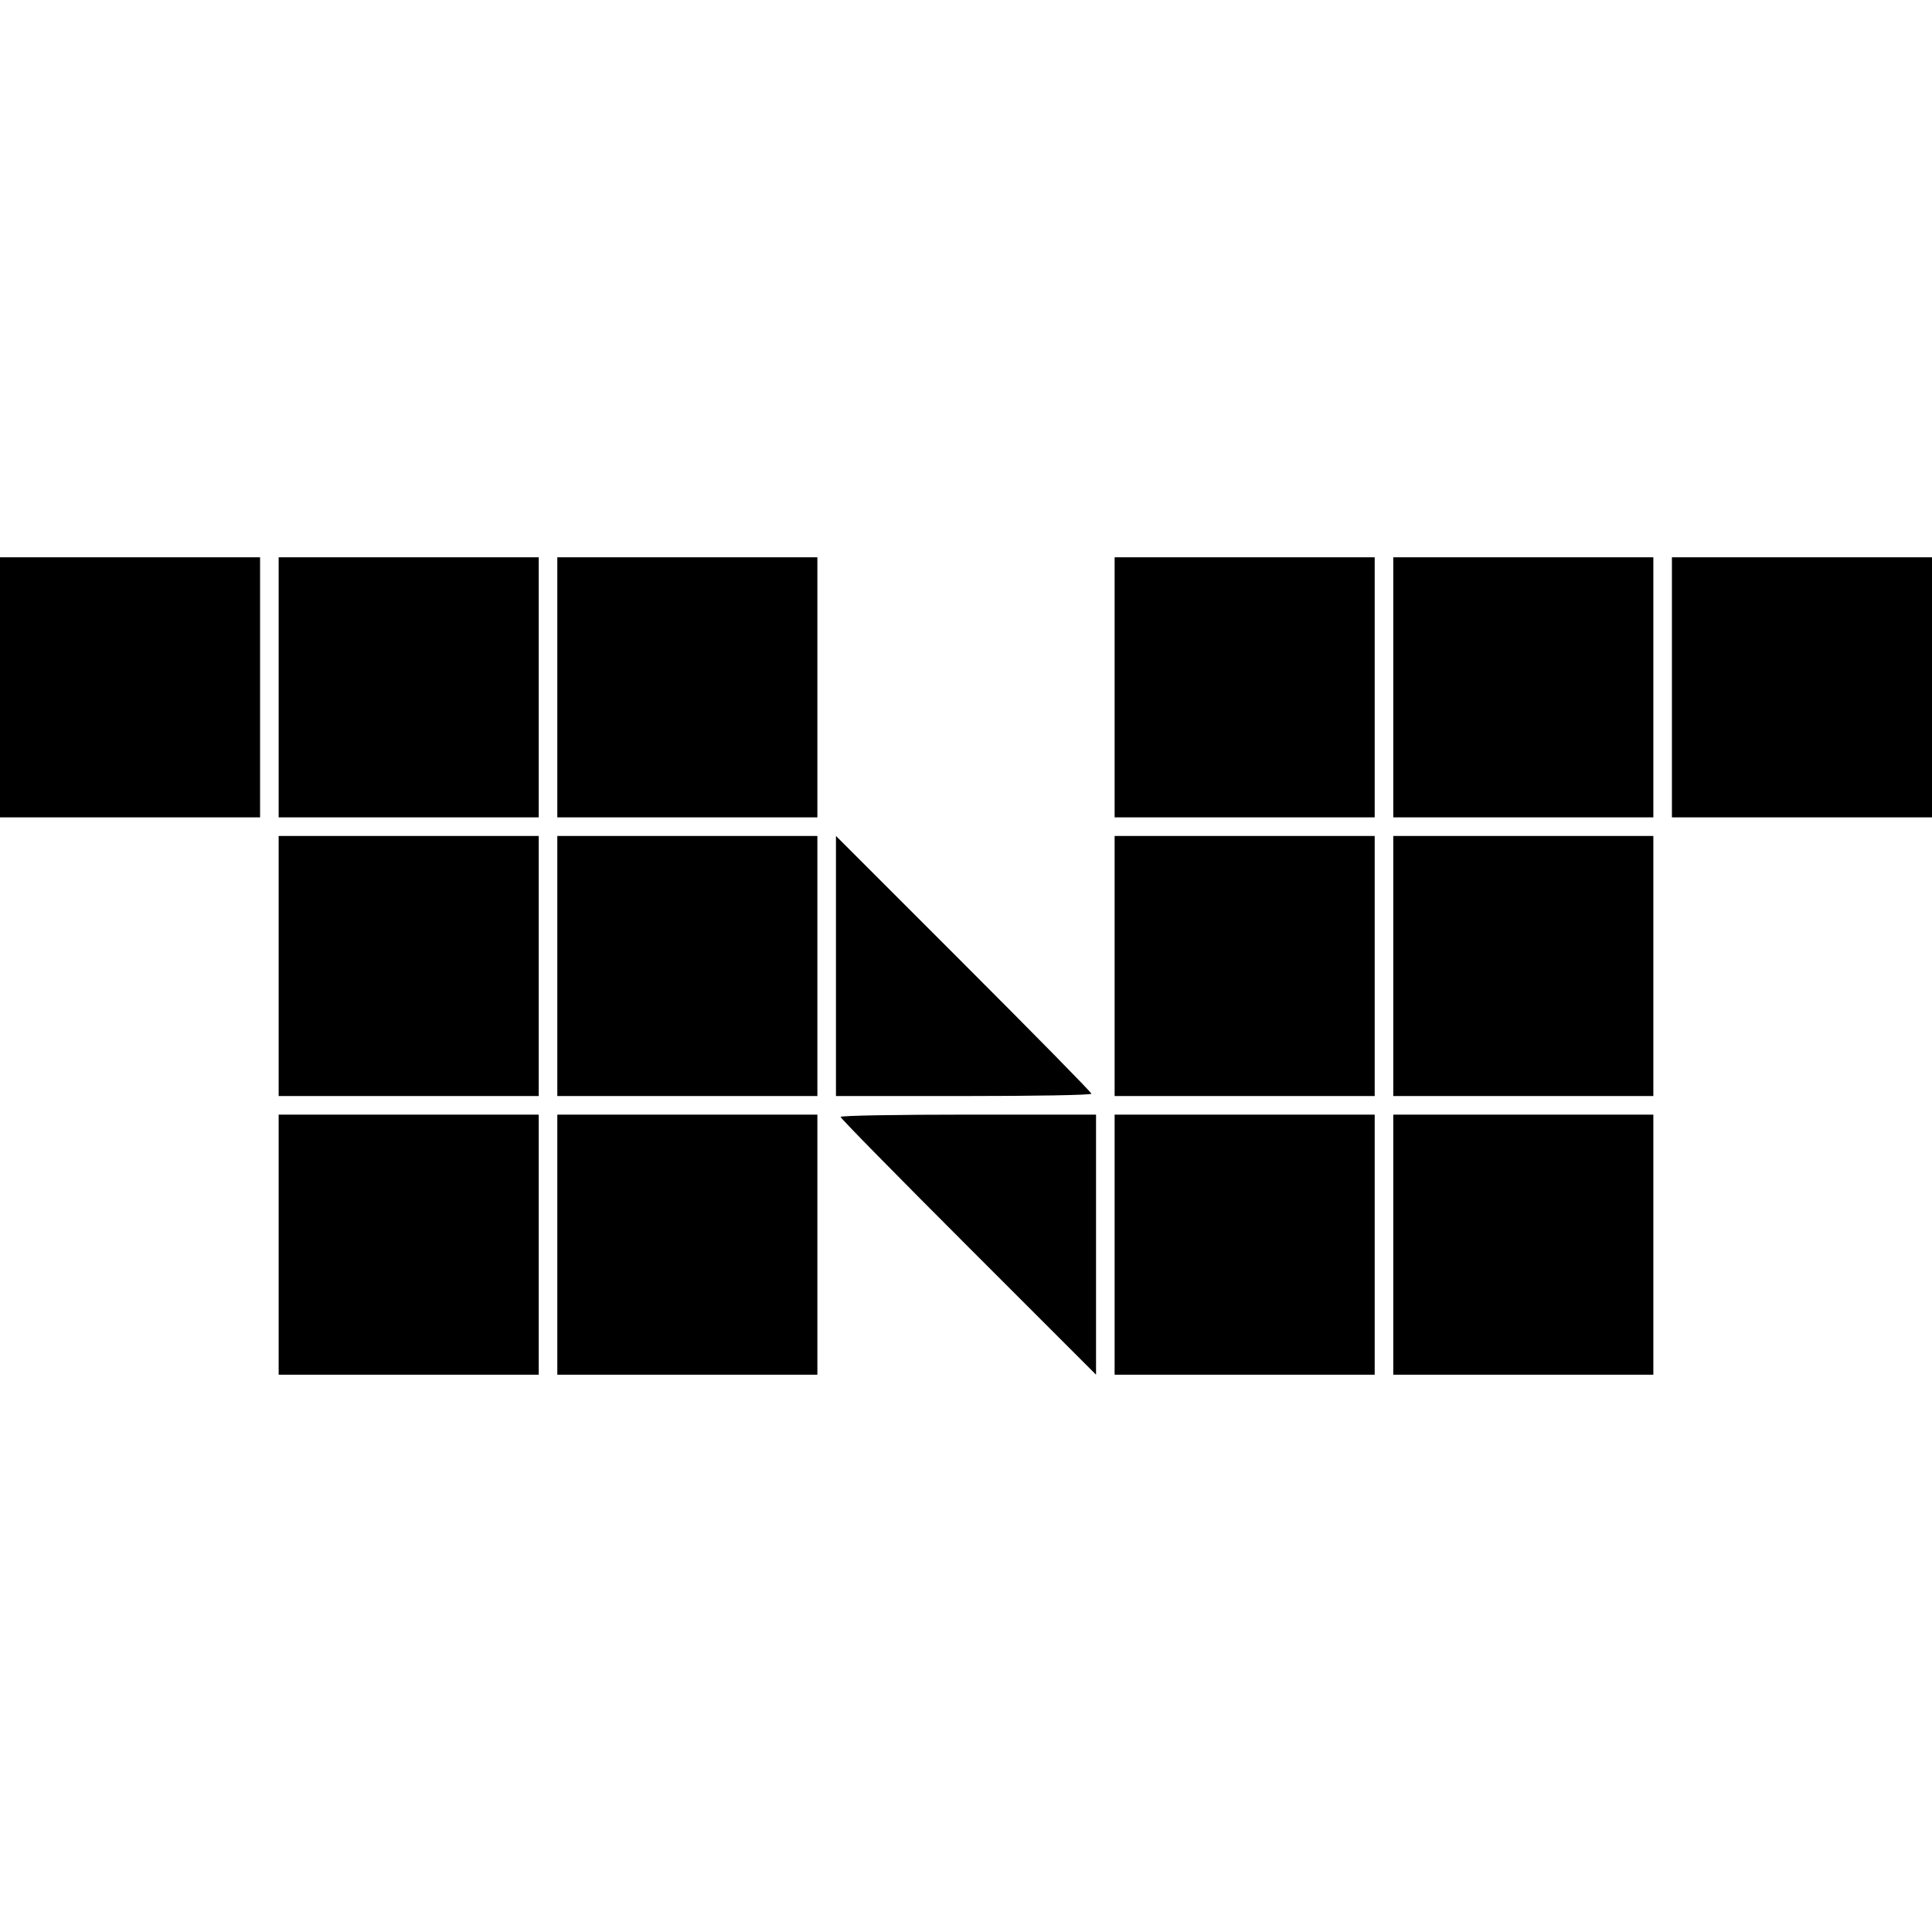 <svg version="1" xmlns="http://www.w3.org/2000/svg" width="554.667" height="554.667" viewBox="0 0 416 416"><path d="M0 148v28h56v-56H0v28zM60 148v28h56v-56H60v28zM120 148v28h56v-56h-56v28zM240 148v28h56v-56h-56v28zM300 148v28h56v-56h-56v28zM360 148v28h56v-56h-56v28zM60 208v28h56v-56H60v28zM120 208v28h56v-56h-56v28zM180 208v28h27.5c15.1 0 27.5-.2 27.5-.5s-12.4-12.9-27.5-28L180 180v28zM240 208v28h56v-56h-56v28zM300 208v28h56v-56h-56v28zM60 268v28h56v-56H60v28zM120 268v28h56v-56h-56v28zM181 240.5c0 .3 12.4 12.9 27.5 28L236 296v-56h-27.5c-15.1 0-27.5.2-27.5.5zM240 268v28h56v-56h-56v28zM300 268v28h56v-56h-56v28z"/></svg>